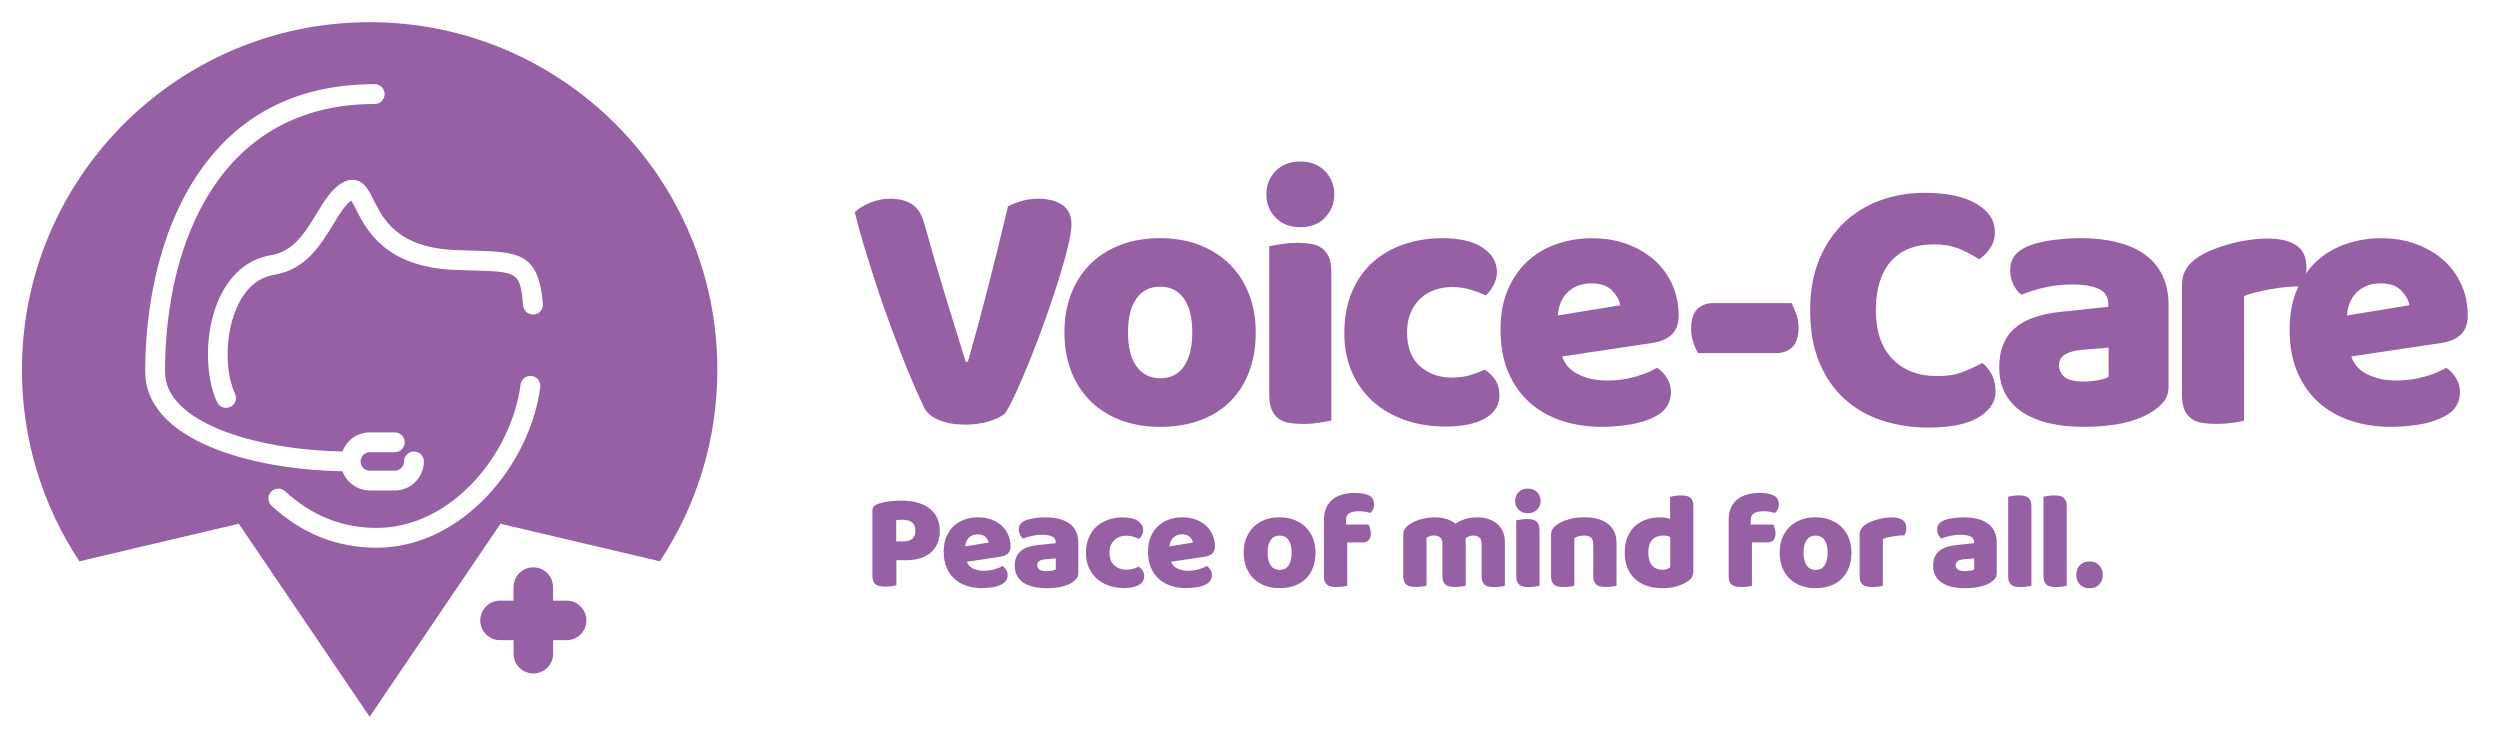 <svg version="1.1" id="Layer_1" xmlns="http://www.w3.org/2000/svg" xmlns:xlink="http://www.w3.org/1999/xlink" x="0px" y="0px" viewBox="0 0 620 185" style="enable-background:new 0 0 620 185;" xml:space="preserve">
            <style type="text/css">.st0{fill:#9860a4}</style>
            <path class="st0" d="M91.67,5.5C44.04,5.5,5.44,44.1,5.44,91.73c0,17.54,5.25,33.86,14.25,47.47l39.53-9.31l32.45,47.86v0.21
            c0,0,0,0,0,0c0,0,0,0,0,0v-0.21l32.45-47.86l39.53,9.31c9-13.62,14.25-29.93,14.25-47.47C177.9,44.1,139.29,5.5,91.67,5.5z
            M52.71,111.06c-10.92-4.47-16.7-11-16.7-18.86c0-10.27,1.48-29.96,11.41-46.43c9.96-16.52,25.28-24.9,45.51-24.9
            c1.35,0,2.46,1.1,2.46,2.46s-1.1,2.46-2.46,2.46c-38.35,0-52.01,34.31-52.01,66.42c0,12.46,22.11,19.36,44.03,19.75
            c1.04-2.84,3.73-4.73,6.76-4.73h6.2c1.35,0,2.46,1.1,2.46,2.46c0,1.36-1.1,2.46-2.46,2.46h-6.2c-1.26,0-2.29,1.03-2.29,2.29
            c0,1.26,1.03,2.29,2.29,2.29h6.2c1.26,0,2.29-1.03,2.29-2.29c0-1.35,1.1-2.46,2.46-2.46c1.35,0,2.46,1.1,2.46,2.45
            c0,3.98-3.23,7.21-7.21,7.21h-6.2c-3,0-5.76-1.95-6.78-4.77C72.77,116.65,61.33,114.59,52.71,111.06z M133.98,96
            c-2.49,19.24-19.39,39.84-40.59,39.84c-9.8,0-18.56-3.5-26.03-10.4c-0.48-0.44-0.76-1.05-0.79-1.71c-0.03-0.65,0.2-1.28,0.65-1.77
            c0.47-0.5,1.13-0.79,1.81-0.79c0.62,0,1.21,0.23,1.67,0.66c6.54,6.03,14.17,9.09,22.69,9.09c18.61,0,33.49-18.39,35.71-35.56
            c0.16-1.22,1.21-2.14,2.44-2.14c0.11,0,0.21,0.01,0.32,0.02C133.2,93.42,134.15,94.65,133.98,96z M134.06,77.15
            c-0.42,0.5-1.01,0.81-1.67,0.87c0,0,0,0,0,0c-1.47,0-2.54-0.92-2.66-2.24c-0.73-8.38-1.19-8.39-13.02-8.72
            c-1.13-0.03-2.35-0.06-3.65-0.11c-17.54-0.6-22.28-10.07-24.83-15.16c-0.28-0.56-0.75-1.5-1.1-2.05c-1.58,1.1-2.99,3.42-4.47,5.86
            c-3.06,5.03-6.86,11.3-14.52,12.51c-3.76,0.6-6.74,2.94-8.84,6.97c-3.71,7.12-3.52,17.4-1.02,22.53c0.29,0.59,0.33,1.26,0.11,1.88
            c-0.21,0.62-0.66,1.12-1.25,1.41c-0.34,0.16-0.7,0.25-1.07,0.25c-0.95,0-1.79-0.53-2.21-1.38c-3.01-6.18-3.45-18.25,1.09-26.96
            c2.82-5.41,7.12-8.72,12.43-9.56c5.41-0.86,8.43-5.82,11.09-10.2c1.98-3.26,3.84-6.32,6.59-7.82c0.78-0.43,1.56-0.64,2.31-0.64
            c0.4,0,0.79,0.06,1.18,0.18c2,0.62,2.92,2.47,4.09,4.8c2.39,4.77,5.98,11.96,20.61,12.46l3.61,0.11
            c11.79,0.33,16.67,0.47,17.78,13.21C134.68,76.01,134.48,76.65,134.06,77.15z M145.43,153.86c0,2.71-2.19,4.9-4.9,4.9h-3.36v3.36
            c0,2.71-2.19,4.9-4.9,4.9c-2.71,0-4.9-2.2-4.9-4.9v-3.36H124c-2.71,0-4.9-2.2-4.9-4.9s2.19-4.9,4.9-4.9h3.36v-3.36
            c0-2.71,2.19-4.9,4.9-4.9c2.71,0,4.9,2.2,4.9,4.9v3.36h3.36C143.24,148.96,145.43,151.16,145.43,153.86z"></path>
            <g>
                <path class="st0" d="M249.18,102.6c-0.85,0.72-2.16,1.36-3.94,1.9c-1.78,0.54-3.73,0.81-5.84,0.81c-2.53,0-4.71-0.38-6.52-1.13
                c-1.81-0.75-3.05-1.79-3.71-3.12c-0.66-1.39-1.48-3.18-2.44-5.38c-0.97-2.2-1.98-4.66-3.03-7.38c-1.06-2.72-2.14-5.6-3.26-8.64
                c-1.12-3.05-2.19-6.14-3.21-9.28c-1.03-3.14-1.99-6.22-2.9-9.23c-0.91-3.02-1.69-5.85-2.35-8.51c0.84-0.84,2.07-1.61,3.67-2.31
                c1.6-0.69,3.3-1.04,5.11-1.04c2.23,0,4.06,0.47,5.48,1.4c1.42,0.94,2.46,2.67,3.12,5.2c1.63,5.91,3.27,11.57,4.93,16.97
                c1.66,5.4,3.39,11.03,5.2,16.88h0.54c1.63-5.67,3.3-11.86,5.02-18.56c1.72-6.7,3.36-13.36,4.93-20c1.09-0.54,2.25-1,3.48-1.36
                c1.24-0.36,2.64-0.54,4.21-0.54c2.23,0,4.13,0.5,5.7,1.49c1.57,1,2.35,2.64,2.35,4.93c0,1.33-0.32,3.26-0.95,5.79
                c-0.63,2.54-1.45,5.38-2.44,8.55c-1,3.17-2.11,6.47-3.35,9.91c-1.24,3.44-2.47,6.68-3.71,9.73c-1.24,3.05-2.4,5.73-3.48,8.06
                C250.72,100.08,249.85,101.69,249.18,102.6z"></path>
                <path class="st0" d="M311.42,82.41c0,3.74-0.57,7.08-1.72,10c-1.15,2.93-2.76,5.38-4.84,7.38c-2.08,1.99-4.57,3.5-7.47,4.53
                s-6.13,1.54-9.69,1.54c-3.56,0-6.79-0.54-9.69-1.63c-2.9-1.09-5.38-2.64-7.47-4.66c-2.08-2.02-3.7-4.48-4.84-7.38
                c-1.15-2.9-1.72-6.16-1.72-9.78c0-3.56,0.57-6.79,1.72-9.68c1.15-2.9,2.76-5.35,4.84-7.38c2.08-2.02,4.57-3.57,7.47-4.66
                c2.9-1.09,6.12-1.63,9.69-1.63c3.56,0,6.79,0.56,9.69,1.67c2.9,1.12,5.39,2.69,7.47,4.71c2.08,2.02,3.7,4.48,4.84,7.38
                C310.85,75.72,311.42,78.92,311.42,82.41z M279.74,82.41c0,3.68,0.71,6.5,2.13,8.46c1.42,1.96,3.39,2.94,5.93,2.94
                c2.53,0,4.48-1,5.84-2.99c1.36-1.99,2.04-4.8,2.04-8.42s-0.69-6.41-2.08-8.37c-1.39-1.96-3.35-2.94-5.88-2.94
                c-2.53,0-4.5,0.98-5.88,2.94C280.43,76,279.74,78.79,279.74,82.41z"></path>
                <path class="st0" d="M314.05,48.2c0-2.29,0.77-4.22,2.31-5.79c1.54-1.57,3.58-2.35,6.11-2.35c2.54,0,4.57,0.78,6.11,2.35
                c1.54,1.57,2.31,3.5,2.31,5.79s-0.77,4.22-2.31,5.79c-1.54,1.57-3.57,2.35-6.11,2.35c-2.53,0-4.57-0.78-6.11-2.35
                C314.82,52.42,314.05,50.49,314.05,48.2z M330.16,104.32c-0.66,0.12-1.64,0.28-2.94,0.5c-1.3,0.21-2.61,0.32-3.94,0.32
                c-1.33,0-2.52-0.09-3.58-0.27c-1.06-0.18-1.95-0.54-2.67-1.09c-0.72-0.54-1.28-1.28-1.67-2.22c-0.39-0.94-0.59-2.16-0.59-3.67
                V61.05c0.66-0.12,1.64-0.29,2.94-0.5c1.3-0.21,2.61-0.32,3.94-0.32c1.33,0,2.52,0.09,3.58,0.27c1.05,0.18,1.95,0.54,2.67,1.09
                c0.72,0.54,1.28,1.28,1.68,2.22c0.39,0.94,0.59,2.16,0.59,3.66V104.32z"></path>
                <path class="st0" d="M360.09,71.19c-1.51,0-2.94,0.24-4.3,0.72c-1.36,0.48-2.53,1.19-3.53,2.13c-1,0.94-1.8,2.1-2.4,3.48
                c-0.6,1.39-0.91,3.02-0.91,4.89c0,3.74,1.07,6.55,3.21,8.42c2.14,1.87,4.75,2.81,7.83,2.81c1.81,0,3.38-0.21,4.71-0.63
                c1.33-0.42,2.5-0.88,3.53-1.36c1.21,0.85,2.11,1.76,2.72,2.76c0.6,1,0.91,2.19,0.91,3.58c0,2.47-1.18,4.39-3.53,5.75
                c-2.35,1.36-5.61,2.04-9.78,2.04c-3.8,0-7.24-0.56-10.32-1.67c-3.08-1.12-5.72-2.69-7.92-4.71c-2.2-2.02-3.91-4.45-5.11-7.29
                c-1.21-2.84-1.81-5.98-1.81-9.41c0-3.98,0.65-7.47,1.95-10.46c1.3-2.99,3.06-5.44,5.29-7.38c2.23-1.93,4.81-3.38,7.74-4.34
                c2.93-0.97,6.02-1.45,9.28-1.45c4.34,0,7.69,0.78,10.05,2.35c2.35,1.57,3.53,3.59,3.53,6.06c0,1.15-0.27,2.22-0.81,3.21
                s-1.18,1.85-1.9,2.58c-1.03-0.48-2.26-0.95-3.71-1.4C363.35,71.42,361.78,71.19,360.09,71.19z"></path>
                <path class="st0" d="M397.29,105.86c-3.56,0-6.87-0.5-9.91-1.49c-3.05-1-5.7-2.49-7.96-4.48c-2.26-1.99-4.04-4.5-5.34-7.51
                c-1.3-3.02-1.95-6.55-1.95-10.59c0-3.98,0.65-7.41,1.95-10.27c1.3-2.87,3-5.22,5.11-7.06c2.11-1.84,4.53-3.2,7.24-4.07
                c2.72-0.87,5.49-1.31,8.33-1.31c3.2,0,6.11,0.48,8.73,1.45c2.63,0.97,4.89,2.29,6.79,3.98s3.38,3.71,4.44,6.06
                c1.05,2.35,1.58,4.92,1.58,7.69c0,2.05-0.57,3.62-1.72,4.71c-1.15,1.09-2.75,1.78-4.8,2.08l-22.36,3.35
                c0.66,1.99,2.02,3.49,4.07,4.48c2.05,1,4.4,1.49,7.06,1.49c2.47,0,4.81-0.32,7.01-0.95c2.2-0.63,4-1.37,5.39-2.22
                c0.96,0.6,1.78,1.45,2.44,2.53c0.66,1.09,1,2.23,1,3.44c0,2.72-1.27,4.74-3.8,6.06c-1.93,1.03-4.1,1.72-6.52,2.08
                C401.66,105.68,399.4,105.86,397.29,105.86z M394.75,70.28c-1.45,0-2.7,0.24-3.76,0.72c-1.06,0.48-1.92,1.1-2.58,1.86
                c-0.66,0.75-1.16,1.6-1.49,2.53c-0.33,0.94-0.53,1.89-0.59,2.85l15.48-2.54c-0.18-1.21-0.85-2.41-1.99-3.62
                C398.68,70.89,396.99,70.28,394.75,70.28z"></path>
                <path class="st0" d="M421.12,87.57c-0.42-0.66-0.82-1.54-1.18-2.63c-0.36-1.09-0.54-2.23-0.54-3.44c0-2.23,0.51-3.85,1.54-4.84
                c1.03-1,2.35-1.49,3.98-1.49h19.4c0.36,0.66,0.74,1.54,1.13,2.63c0.39,1.09,0.59,2.23,0.59,3.44c0,2.23-0.52,3.85-1.54,4.84
                c-1.03,1-2.35,1.49-3.98,1.49H421.12z"></path>
                <g>
                    <path class="st0" d="M479.6,60.6c-4.65,0-8.21,1.42-10.68,4.25c-2.47,2.84-3.71,6.85-3.71,12.04c0,5.25,1.37,9.29,4.12,12.13
                    c2.74,2.84,6.44,4.25,11.09,4.25c2.47,0,4.57-0.33,6.29-1c1.72-0.66,3.36-1.42,4.93-2.26c1.03,0.85,1.82,1.86,2.4,3.03
                    c0.57,1.18,0.86,2.55,0.86,4.12c0,2.47-1.37,4.57-4.12,6.29c-2.75,1.72-6.92,2.58-12.54,2.58c-4.04,0-7.85-0.57-11.4-1.72
                    c-3.56-1.15-6.67-2.91-9.32-5.3c-2.66-2.38-4.75-5.4-6.29-9.05c-1.54-3.65-2.31-8.01-2.31-13.08c0-4.71,0.74-8.86,2.22-12.45
                    c1.48-3.59,3.5-6.62,6.07-9.1c2.56-2.47,5.57-4.34,9.01-5.61c3.44-1.27,7.12-1.9,11.04-1.9c5.55,0,9.85,0.91,12.9,2.72
                    c3.05,1.81,4.57,4.13,4.57,6.97c0,1.57-0.39,2.93-1.18,4.07c-0.78,1.15-1.69,2.05-2.72,2.72c-1.57-1.03-3.25-1.9-5.02-2.63
                    C484.02,60.96,481.95,60.6,479.6,60.6z"></path>
                    <path class="st0" d="M516.07,59.06c3.26,0,6.23,0.33,8.92,1c2.68,0.66,4.98,1.67,6.88,3.03s3.36,3.08,4.39,5.16
                    c1.03,2.08,1.54,4.54,1.54,7.38V95.9c0,1.57-0.44,2.85-1.31,3.85c-0.88,1-1.92,1.86-3.12,2.58c-3.92,2.35-9.45,3.53-16.56,3.53
                    c-3.2,0-6.08-0.3-8.64-0.91c-2.57-0.6-4.77-1.51-6.61-2.72c-1.84-1.21-3.26-2.75-4.26-4.62c-1-1.87-1.49-4.04-1.49-6.52
                    c0-4.16,1.24-7.36,3.71-9.59c2.47-2.23,6.3-3.62,11.49-4.16l11.86-1.27v-0.63c0-1.75-0.77-3-2.31-3.76
                    c-1.54-0.75-3.76-1.13-6.65-1.13c-2.29,0-4.53,0.24-6.7,0.72s-4.13,1.09-5.88,1.81c-0.78-0.54-1.45-1.37-1.99-2.49
                    c-0.54-1.12-0.81-2.28-0.81-3.49c0-1.57,0.37-2.82,1.13-3.75c0.75-0.94,1.91-1.73,3.48-2.4c1.75-0.66,3.82-1.15,6.2-1.45
                    C511.71,59.21,513.95,59.06,516.07,59.06z M516.79,94.63c1.03,0,2.16-0.1,3.39-0.32c1.24-0.21,2.16-0.5,2.76-0.86v-7.24
                    l-6.52,0.54c-1.69,0.12-3.08,0.48-4.16,1.09c-1.09,0.6-1.63,1.51-1.63,2.72c0,1.21,0.47,2.19,1.4,2.94
                    C512.97,94.26,514.56,94.63,516.79,94.63z"></path>
                    <path class="st0" d="M556.51,104.32c-0.6,0.18-1.55,0.36-2.85,0.54c-1.3,0.18-2.64,0.27-4.03,0.27c-1.33,0-2.52-0.09-3.57-0.27
                    c-1.06-0.18-1.95-0.54-2.67-1.09c-0.72-0.54-1.28-1.28-1.67-2.22c-0.39-0.94-0.59-2.16-0.59-3.67V70.74
                    c0-1.39,0.26-2.58,0.77-3.57c0.51-1,1.25-1.88,2.22-2.67c0.97-0.78,2.16-1.49,3.57-2.13c1.42-0.63,2.94-1.19,4.57-1.67
                    c1.63-0.48,3.32-0.86,5.07-1.13c1.75-0.27,3.5-0.41,5.25-0.41c2.9,0,5.19,0.56,6.88,1.67c1.69,1.12,2.54,2.94,2.54,5.48
                    c0,0.85-0.12,1.67-0.36,2.49c-0.24,0.81-0.54,1.55-0.91,2.22c-1.27,0-2.57,0.06-3.89,0.18c-1.33,0.12-2.63,0.3-3.89,0.54
                    c-1.27,0.24-2.46,0.5-3.58,0.77c-1.12,0.27-2.07,0.59-2.85,0.95V104.32z"></path>
                    <path class="st0" d="M592.99,105.86c-3.56,0-6.86-0.5-9.91-1.49c-3.05-1-5.7-2.49-7.96-4.48c-2.26-1.99-4.04-4.5-5.34-7.51
                    c-1.3-3.02-1.95-6.55-1.95-10.59c0-3.98,0.65-7.41,1.95-10.27s3-5.22,5.11-7.06c2.11-1.84,4.53-3.2,7.24-4.07
                    c2.72-0.87,5.49-1.31,8.33-1.31c3.2,0,6.11,0.48,8.73,1.45c2.63,0.97,4.89,2.29,6.79,3.98c1.9,1.69,3.38,3.71,4.44,6.06
                    c1.06,2.35,1.58,4.92,1.58,7.69c0,2.05-0.57,3.62-1.72,4.71c-1.15,1.09-2.75,1.78-4.8,2.08l-22.36,3.35
                    c0.66,1.99,2.02,3.49,4.07,4.48c2.05,1,4.4,1.49,7.06,1.49c2.47,0,4.81-0.32,7.01-0.95c2.2-0.63,4-1.37,5.38-2.22
                    c0.97,0.6,1.78,1.45,2.44,2.53c0.66,1.09,1,2.23,1,3.44c0,2.72-1.27,4.74-3.8,6.06c-1.93,1.03-4.1,1.72-6.52,2.08
                    C597.37,105.68,595.1,105.86,592.99,105.86z M590.46,70.28c-1.45,0-2.7,0.24-3.76,0.72c-1.06,0.48-1.92,1.1-2.58,1.86
                    c-0.66,0.75-1.16,1.6-1.49,2.53c-0.33,0.94-0.53,1.89-0.59,2.85l15.48-2.54c-0.18-1.21-0.85-2.41-1.99-3.62
                    C594.38,70.89,592.69,70.28,590.46,70.28z"></path>
                </g>
            </g>
            <g>
                <path class="st0" d="M222.3,145.18c-0.25,0.07-0.64,0.14-1.17,0.2c-0.53,0.07-1.06,0.1-1.58,0.1c-0.52,0-0.98-0.04-1.38-0.12
                c-0.4-0.08-0.73-0.22-1-0.42c-0.27-0.2-0.48-0.49-0.61-0.85s-0.2-0.84-0.2-1.43v-16c0-0.48,0.13-0.84,0.39-1.1
                c0.26-0.26,0.62-0.47,1.07-0.63c0.77-0.27,1.65-0.47,2.63-0.59s1.98-0.19,2.97-0.19c3.13,0,5.52,0.67,7.17,2
                c1.65,1.34,2.48,3.15,2.48,5.44c0,1.11-0.18,2.11-0.53,3.01c-0.35,0.9-0.87,1.66-1.56,2.31c-0.69,0.64-1.56,1.14-2.62,1.49
                c-1.05,0.35-2.27,0.53-3.65,0.53h-2.41V145.18z M224.07,134.27c0.95,0,1.68-0.22,2.19-0.66c0.51-0.44,0.76-1.12,0.76-2.02
                c0-0.86-0.27-1.52-0.8-1.99c-0.53-0.46-1.31-0.7-2.33-0.7c-0.36,0-0.66,0.01-0.9,0.02c-0.24,0.01-0.48,0.04-0.73,0.09v5.26H224.07z
                "></path>
                <path class="st0" d="M243.48,145.86c-1.34,0-2.58-0.19-3.72-0.56c-1.14-0.37-2.14-0.93-2.99-1.68c-0.85-0.75-1.52-1.69-2-2.82
                c-0.49-1.13-0.73-2.46-0.73-3.98c0-1.5,0.24-2.78,0.73-3.86s1.13-1.96,1.92-2.65c0.79-0.69,1.7-1.2,2.72-1.53
                c1.02-0.33,2.06-0.49,3.13-0.49c1.2,0,2.29,0.18,3.28,0.54c0.99,0.36,1.84,0.86,2.55,1.5c0.71,0.63,1.27,1.39,1.66,2.28
                c0.4,0.88,0.59,1.85,0.59,2.89c0,0.77-0.22,1.36-0.65,1.77c-0.43,0.41-1.03,0.67-1.8,0.78l-8.39,1.26
                c0.25,0.75,0.76,1.31,1.53,1.68s1.65,0.56,2.65,0.56c0.93,0,1.81-0.12,2.63-0.36c0.83-0.24,1.5-0.51,2.02-0.83
                c0.36,0.23,0.67,0.54,0.92,0.95c0.25,0.41,0.37,0.84,0.37,1.29c0,1.02-0.48,1.78-1.43,2.28c-0.73,0.39-1.54,0.65-2.45,0.78
                C245.12,145.79,244.27,145.86,243.48,145.86z M242.53,132.51c-0.54,0-1.01,0.09-1.41,0.27c-0.4,0.18-0.72,0.41-0.97,0.7
                c-0.25,0.28-0.44,0.6-0.56,0.95c-0.12,0.35-0.2,0.71-0.22,1.07l5.81-0.95c-0.07-0.45-0.32-0.91-0.75-1.36
                S243.36,132.51,242.53,132.51z"></path>
                <path class="st0" d="M259.26,128.3c1.22,0,2.34,0.12,3.35,0.37c1.01,0.25,1.87,0.63,2.58,1.14c0.71,0.51,1.26,1.15,1.65,1.94
                c0.38,0.78,0.58,1.7,0.58,2.77v7.61c0,0.59-0.16,1.07-0.49,1.44c-0.33,0.37-0.72,0.7-1.17,0.97c-1.47,0.88-3.54,1.33-6.22,1.33
                c-1.2,0-2.28-0.11-3.24-0.34c-0.96-0.23-1.79-0.57-2.48-1.02c-0.69-0.45-1.22-1.03-1.6-1.73c-0.37-0.7-0.56-1.51-0.56-2.44
                c0-1.56,0.46-2.76,1.39-3.6c0.93-0.84,2.37-1.36,4.31-1.56l4.45-0.48v-0.24c0-0.66-0.29-1.13-0.87-1.41
                c-0.58-0.28-1.41-0.43-2.5-0.43c-0.86,0-1.7,0.09-2.51,0.27c-0.82,0.18-1.55,0.41-2.21,0.68c-0.29-0.2-0.54-0.51-0.75-0.93
                c-0.2-0.42-0.31-0.85-0.31-1.31c0-0.59,0.14-1.06,0.43-1.41c0.28-0.35,0.72-0.65,1.31-0.9c0.66-0.25,1.43-0.43,2.33-0.54
                C257.62,128.35,258.46,128.3,259.26,128.3z M259.53,141.65c0.38,0,0.81-0.04,1.27-0.12s0.81-0.19,1.04-0.32v-2.72l-2.45,0.2
                c-0.63,0.04-1.15,0.18-1.56,0.41c-0.41,0.23-0.61,0.57-0.61,1.02s0.17,0.82,0.53,1.1C258.1,141.51,258.69,141.65,259.53,141.65z"></path>
                <path class="st0" d="M279.32,132.85c-0.57,0-1.1,0.09-1.61,0.27c-0.51,0.18-0.95,0.45-1.32,0.8c-0.37,0.35-0.67,0.79-0.9,1.31
                c-0.23,0.52-0.34,1.13-0.34,1.84c0,1.4,0.4,2.46,1.21,3.16c0.8,0.7,1.78,1.05,2.94,1.05c0.68,0,1.27-0.08,1.77-0.24
                c0.5-0.16,0.94-0.33,1.33-0.51c0.45,0.32,0.79,0.66,1.02,1.04c0.23,0.37,0.34,0.82,0.34,1.34c0,0.93-0.44,1.65-1.33,2.16
                s-2.11,0.76-3.67,0.76c-1.43,0-2.72-0.21-3.87-0.63c-1.15-0.42-2.15-1.01-2.97-1.77c-0.83-0.76-1.47-1.67-1.92-2.73
                c-0.45-1.06-0.68-2.24-0.68-3.53c0-1.5,0.24-2.8,0.73-3.92c0.49-1.12,1.15-2.05,1.99-2.77c0.84-0.72,1.81-1.27,2.9-1.63
                s2.26-0.54,3.48-0.54c1.63,0,2.89,0.29,3.77,0.88c0.88,0.59,1.33,1.35,1.33,2.28c0,0.43-0.1,0.83-0.31,1.21
                c-0.2,0.37-0.44,0.7-0.71,0.97c-0.38-0.18-0.85-0.36-1.39-0.53C280.54,132.93,279.95,132.85,279.32,132.85z"></path>
                <path class="st0" d="M294.15,145.86c-1.34,0-2.58-0.19-3.72-0.56c-1.14-0.37-2.14-0.93-2.99-1.68c-0.85-0.75-1.52-1.69-2-2.82
                c-0.49-1.13-0.73-2.46-0.73-3.98c0-1.5,0.24-2.78,0.73-3.86c0.49-1.08,1.13-1.96,1.92-2.65c0.79-0.69,1.7-1.2,2.72-1.53
                c1.02-0.33,2.06-0.49,3.13-0.49c1.2,0,2.29,0.18,3.28,0.54c0.99,0.36,1.84,0.86,2.55,1.5c0.71,0.63,1.27,1.39,1.66,2.28
                c0.4,0.88,0.59,1.85,0.59,2.89c0,0.77-0.22,1.36-0.65,1.77c-0.43,0.41-1.03,0.67-1.8,0.78l-8.39,1.26
                c0.25,0.75,0.76,1.31,1.53,1.68c0.77,0.37,1.65,0.56,2.65,0.56c0.93,0,1.81-0.12,2.63-0.36c0.83-0.24,1.5-0.51,2.02-0.83
                c0.36,0.23,0.67,0.54,0.92,0.95c0.25,0.41,0.37,0.84,0.37,1.29c0,1.02-0.48,1.78-1.43,2.28c-0.73,0.39-1.54,0.65-2.45,0.78
                C295.79,145.79,294.94,145.86,294.15,145.86z M293.2,132.51c-0.54,0-1.01,0.09-1.41,0.27c-0.4,0.18-0.72,0.41-0.97,0.7
                c-0.25,0.28-0.44,0.6-0.56,0.95c-0.12,0.35-0.2,0.71-0.22,1.07l5.81-0.95c-0.07-0.45-0.32-0.91-0.75-1.36
                C294.67,132.73,294.03,132.51,293.2,132.51z"></path>
                <path class="st0" d="M326.25,137.06c0,1.4-0.22,2.66-0.65,3.75c-0.43,1.1-1.04,2.02-1.82,2.77c-0.78,0.75-1.72,1.32-2.8,1.7
                c-1.09,0.38-2.3,0.58-3.63,0.58c-1.34,0-2.55-0.2-3.64-0.61c-1.09-0.41-2.02-0.99-2.8-1.75c-0.78-0.76-1.39-1.68-1.82-2.77
                c-0.43-1.09-0.65-2.31-0.65-3.67c0-1.34,0.21-2.55,0.65-3.64c0.43-1.09,1.04-2.01,1.82-2.77c0.78-0.76,1.72-1.34,2.8-1.75
                c1.09-0.41,2.3-0.61,3.64-0.61c1.34,0,2.55,0.21,3.63,0.63c1.09,0.42,2.02,1.01,2.8,1.77c0.78,0.76,1.39,1.68,1.82,2.77
                C326.03,134.55,326.25,135.75,326.25,137.06z M314.36,137.06c0,1.38,0.27,2.44,0.8,3.18c0.53,0.74,1.27,1.1,2.22,1.1
                c0.95,0,1.68-0.37,2.19-1.12c0.51-0.75,0.76-1.8,0.76-3.16s-0.26-2.41-0.78-3.14c-0.52-0.74-1.26-1.1-2.21-1.1
                c-0.95,0-1.69,0.37-2.21,1.1C314.62,134.66,314.36,135.7,314.36,137.06z"></path>
                <path class="st0" d="M328.36,128.81c0-1.16,0.2-2.15,0.59-2.97c0.4-0.83,0.93-1.51,1.61-2.04c0.68-0.53,1.48-0.92,2.39-1.17
                c0.92-0.25,1.9-0.38,2.94-0.38c1.68,0,2.91,0.22,3.7,0.66c0.79,0.44,1.19,1.19,1.19,2.26c0,0.45-0.1,0.86-0.29,1.22
                c-0.19,0.36-0.4,0.63-0.63,0.81c-0.43-0.11-0.88-0.21-1.34-0.29c-0.46-0.08-1-0.12-1.61-0.12c-0.97,0-1.73,0.17-2.28,0.49
                c-0.54,0.33-0.82,0.9-0.82,1.72v1.09h5.57c0.14,0.25,0.27,0.56,0.39,0.93c0.12,0.37,0.19,0.79,0.19,1.24
                c0,0.79-0.18,1.37-0.53,1.72c-0.35,0.35-0.82,0.53-1.41,0.53h-3.91v10.77c-0.23,0.07-0.58,0.14-1.07,0.2
                c-0.49,0.07-0.99,0.1-1.51,0.1c-0.5,0-0.95-0.03-1.34-0.1c-0.4-0.07-0.73-0.2-1-0.41c-0.27-0.2-0.48-0.48-0.63-0.83
                c-0.15-0.35-0.22-0.81-0.22-1.38V128.81z"></path>
                <path class="st0" d="M355.91,128.3c0.93,0,1.84,0.13,2.74,0.39c0.89,0.26,1.67,0.65,2.33,1.17c0.68-0.45,1.44-0.83,2.29-1.12
                c0.85-0.29,1.87-0.44,3.07-0.44c0.86,0,1.7,0.11,2.53,0.34c0.83,0.23,1.56,0.58,2.21,1.07c0.65,0.49,1.16,1.13,1.55,1.94
                c0.39,0.8,0.58,1.78,0.58,2.94v10.7c-0.23,0.07-0.58,0.14-1.07,0.2c-0.49,0.07-0.99,0.1-1.51,0.1c-0.5,0-0.95-0.03-1.34-0.1
                c-0.4-0.07-0.73-0.2-1-0.41c-0.27-0.2-0.48-0.48-0.63-0.83c-0.15-0.35-0.22-0.81-0.22-1.38v-8.12c0-0.68-0.19-1.17-0.58-1.48
                c-0.39-0.31-0.91-0.46-1.56-0.46c-0.32,0-0.66,0.07-1.02,0.22c-0.36,0.15-0.63,0.3-0.82,0.46c0.02,0.09,0.03,0.17,0.03,0.25
                s0,0.15,0,0.22v11.31c-0.25,0.07-0.62,0.14-1.1,0.2c-0.49,0.07-0.98,0.1-1.48,0.1c-0.5,0-0.95-0.03-1.34-0.1
                c-0.4-0.07-0.73-0.2-1-0.41s-0.48-0.48-0.63-0.83c-0.15-0.35-0.22-0.81-0.22-1.38v-8.12c0-0.68-0.21-1.17-0.63-1.48
                c-0.42-0.31-0.92-0.46-1.51-0.46c-0.41,0-0.76,0.06-1.05,0.19c-0.3,0.12-0.54,0.24-0.75,0.36v11.92c-0.23,0.07-0.58,0.14-1.07,0.2
                c-0.49,0.07-0.99,0.1-1.51,0.1c-0.5,0-0.95-0.03-1.34-0.1c-0.4-0.07-0.73-0.2-1-0.41c-0.27-0.2-0.48-0.48-0.63-0.83
                c-0.15-0.35-0.22-0.81-0.22-1.38v-10.26c0-0.61,0.13-1.1,0.39-1.46c0.26-0.36,0.62-0.7,1.07-1.02c0.77-0.54,1.73-0.98,2.87-1.32
                C353.47,128.47,354.67,128.3,355.91,128.3z"></path>
                <path class="st0" d="M375.75,124.22c0-0.86,0.29-1.58,0.87-2.17c0.58-0.59,1.34-0.88,2.29-0.88c0.95,0,1.71,0.3,2.29,0.88
                c0.58,0.59,0.87,1.31,0.87,2.17c0,0.86-0.29,1.59-0.87,2.18c-0.58,0.59-1.34,0.88-2.29,0.88c-0.95,0-1.72-0.29-2.29-0.88
                C376.04,125.81,375.75,125.08,375.75,124.22z M381.8,145.28c-0.25,0.04-0.62,0.11-1.1,0.19c-0.49,0.08-0.98,0.12-1.48,0.12
                s-0.95-0.03-1.34-0.1c-0.4-0.07-0.73-0.2-1-0.41c-0.27-0.2-0.48-0.48-0.63-0.83c-0.15-0.35-0.22-0.81-0.22-1.38v-13.83
                c0.25-0.04,0.62-0.11,1.1-0.19c0.49-0.08,0.98-0.12,1.48-0.12s0.95,0.04,1.34,0.1c0.4,0.07,0.73,0.2,1,0.41
                c0.27,0.2,0.48,0.48,0.63,0.83c0.15,0.35,0.22,0.81,0.22,1.37V145.28z"></path>
                <path class="st0" d="M395.11,134.85c0-0.7-0.2-1.22-0.59-1.55c-0.4-0.33-0.93-0.49-1.61-0.49c-0.45,0-0.9,0.06-1.34,0.17
                c-0.44,0.12-0.82,0.28-1.14,0.51v11.79c-0.23,0.07-0.58,0.14-1.07,0.2c-0.49,0.07-0.99,0.1-1.51,0.1c-0.5,0-0.95-0.03-1.34-0.1
                c-0.4-0.07-0.73-0.2-1-0.41s-0.48-0.48-0.63-0.83c-0.15-0.35-0.22-0.81-0.22-1.38v-10.19c0-0.61,0.13-1.11,0.39-1.5
                c0.26-0.38,0.62-0.74,1.07-1.05c0.77-0.54,1.74-0.98,2.91-1.32c1.17-0.34,2.46-0.51,3.89-0.51c2.56,0,4.53,0.56,5.91,1.68
                c1.38,1.12,2.07,2.68,2.07,4.67v10.63c-0.23,0.07-0.58,0.14-1.07,0.2c-0.49,0.07-0.99,0.1-1.51,0.1c-0.5,0-0.95-0.03-1.34-0.1
                c-0.4-0.07-0.73-0.2-1-0.41c-0.27-0.2-0.48-0.48-0.63-0.83c-0.15-0.35-0.22-0.81-0.22-1.38V134.85z"></path>
                <path class="st0" d="M402.94,137.06c0-1.5,0.23-2.79,0.68-3.89c0.45-1.1,1.08-2.01,1.89-2.73c0.8-0.72,1.74-1.26,2.82-1.61
                c1.08-0.35,2.23-0.53,3.48-0.53c0.45,0,0.9,0.04,1.32,0.12c0.43,0.08,0.78,0.17,1.05,0.29v-5.5c0.23-0.07,0.59-0.14,1.09-0.22
                c0.5-0.08,1.01-0.12,1.53-0.12c0.5,0,0.95,0.03,1.34,0.1c0.4,0.07,0.73,0.2,1,0.41c0.27,0.2,0.48,0.48,0.61,0.83
                c0.14,0.35,0.2,0.81,0.2,1.38v16.1c0,1.06-0.5,1.92-1.49,2.55c-0.66,0.43-1.51,0.81-2.55,1.14c-1.04,0.33-2.24,0.49-3.6,0.49
                c-1.47,0-2.79-0.2-3.96-0.61c-1.17-0.41-2.15-1-2.96-1.77c-0.8-0.77-1.42-1.69-1.84-2.77
                C403.15,139.64,402.94,138.42,402.94,137.06z M412.59,132.81c-1.22,0-2.16,0.35-2.82,1.05c-0.66,0.7-0.99,1.77-0.99,3.19
                c0,1.4,0.31,2.46,0.92,3.18c0.61,0.71,1.5,1.07,2.65,1.07c0.41,0,0.77-0.06,1.1-0.19c0.33-0.12,0.58-0.27,0.77-0.42v-7.48
                C413.76,132.95,413.22,132.81,412.59,132.81z"></path>
                <path class="st0" d="M428.72,128.81c0-1.16,0.2-2.15,0.59-2.97c0.4-0.83,0.93-1.51,1.61-2.04c0.68-0.53,1.48-0.92,2.4-1.17
                c0.92-0.25,1.9-0.38,2.94-0.38c1.68,0,2.91,0.22,3.7,0.66c0.79,0.44,1.19,1.19,1.19,2.26c0,0.45-0.1,0.86-0.29,1.22
                c-0.19,0.36-0.4,0.63-0.63,0.81c-0.43-0.11-0.88-0.21-1.34-0.29c-0.46-0.08-1-0.12-1.61-0.12c-0.97,0-1.73,0.17-2.28,0.49
                c-0.54,0.33-0.82,0.9-0.82,1.72v1.09h5.57c0.14,0.25,0.27,0.56,0.39,0.93c0.12,0.37,0.19,0.79,0.19,1.24
                c0,0.79-0.18,1.37-0.53,1.72c-0.35,0.35-0.82,0.53-1.41,0.53h-3.91v10.77c-0.23,0.07-0.58,0.14-1.07,0.2
                c-0.49,0.07-0.99,0.1-1.51,0.1c-0.5,0-0.95-0.03-1.34-0.1c-0.4-0.07-0.73-0.2-1-0.41c-0.27-0.2-0.48-0.48-0.63-0.83
                c-0.15-0.35-0.22-0.81-0.22-1.38V128.81z"></path>
                <path class="st0" d="M459.16,137.06c0,1.4-0.22,2.66-0.65,3.75c-0.43,1.1-1.03,2.02-1.82,2.77c-0.78,0.75-1.72,1.32-2.8,1.7
                c-1.09,0.38-2.3,0.58-3.64,0.58c-1.34,0-2.55-0.2-3.63-0.61c-1.09-0.41-2.02-0.99-2.8-1.75c-0.78-0.76-1.39-1.68-1.82-2.77
                c-0.43-1.09-0.64-2.31-0.64-3.67c0-1.34,0.22-2.55,0.64-3.64c0.43-1.09,1.04-2.01,1.82-2.77c0.78-0.76,1.71-1.34,2.8-1.75
                c1.09-0.41,2.3-0.61,3.63-0.61c1.34,0,2.55,0.21,3.64,0.63c1.09,0.42,2.02,1.01,2.8,1.77c0.78,0.76,1.39,1.68,1.82,2.77
                C458.94,134.55,459.16,135.75,459.16,137.06z M447.27,137.06c0,1.38,0.27,2.44,0.8,3.18c0.53,0.74,1.27,1.1,2.23,1.1
                c0.95,0,1.68-0.37,2.19-1.12c0.51-0.75,0.77-1.8,0.77-3.16s-0.26-2.41-0.78-3.14c-0.52-0.74-1.26-1.1-2.21-1.1
                c-0.95,0-1.69,0.37-2.21,1.1C447.53,134.66,447.27,135.7,447.27,137.06z"></path>
                <path class="st0" d="M466.96,145.28c-0.23,0.07-0.58,0.14-1.07,0.2c-0.49,0.07-0.99,0.1-1.51,0.1c-0.5,0-0.95-0.03-1.34-0.1
                c-0.4-0.07-0.73-0.2-1-0.41c-0.27-0.2-0.48-0.48-0.63-0.83c-0.15-0.35-0.22-0.81-0.22-1.38v-10.19c0-0.52,0.1-0.97,0.29-1.34
                c0.19-0.37,0.47-0.7,0.83-1c0.36-0.29,0.81-0.56,1.34-0.8c0.53-0.24,1.1-0.45,1.71-0.63c0.61-0.18,1.25-0.32,1.9-0.43
                c0.66-0.1,1.31-0.15,1.97-0.15c1.09,0,1.95,0.21,2.58,0.63c0.63,0.42,0.95,1.11,0.95,2.06c0,0.32-0.04,0.63-0.14,0.93
                c-0.09,0.3-0.2,0.58-0.34,0.83c-0.48,0-0.96,0.02-1.46,0.07c-0.5,0.05-0.99,0.11-1.46,0.2c-0.48,0.09-0.92,0.19-1.34,0.29
                c-0.42,0.1-0.78,0.22-1.07,0.36V145.28z"></path>
                <path class="st0" d="M487.03,128.3c1.22,0,2.34,0.12,3.35,0.37c1.01,0.25,1.87,0.63,2.58,1.14c0.71,0.51,1.26,1.15,1.65,1.94
                c0.38,0.78,0.58,1.7,0.58,2.77v7.61c0,0.59-0.17,1.07-0.49,1.44c-0.33,0.37-0.72,0.7-1.17,0.97c-1.47,0.88-3.55,1.33-6.22,1.33
                c-1.2,0-2.28-0.11-3.25-0.34c-0.96-0.23-1.79-0.57-2.48-1.02s-1.22-1.03-1.6-1.73c-0.37-0.7-0.56-1.51-0.56-2.44
                c0-1.56,0.46-2.76,1.39-3.6c0.93-0.84,2.37-1.36,4.31-1.56l4.45-0.48v-0.24c0-0.66-0.29-1.13-0.87-1.41s-1.41-0.43-2.5-0.43
                c-0.86,0-1.7,0.09-2.52,0.27c-0.82,0.18-1.55,0.41-2.21,0.68c-0.3-0.2-0.54-0.51-0.75-0.93c-0.2-0.42-0.3-0.85-0.3-1.31
                c0-0.59,0.14-1.06,0.42-1.41c0.28-0.35,0.72-0.65,1.31-0.9c0.66-0.25,1.43-0.43,2.33-0.54C485.4,128.35,486.24,128.3,487.03,128.3z
                M487.31,141.65c0.38,0,0.81-0.04,1.27-0.12c0.46-0.08,0.81-0.19,1.03-0.32v-2.72l-2.44,0.2c-0.64,0.04-1.16,0.18-1.56,0.41
                c-0.41,0.23-0.61,0.57-0.61,1.02s0.18,0.82,0.53,1.1C485.87,141.51,486.47,141.65,487.31,141.65z"></path>
                <path class="st0" d="M503.8,145.28c-0.25,0.04-0.62,0.11-1.11,0.19c-0.49,0.08-0.98,0.12-1.48,0.12s-0.95-0.03-1.34-0.1
                c-0.4-0.07-0.73-0.2-1-0.41c-0.27-0.2-0.48-0.48-0.63-0.83c-0.15-0.35-0.22-0.81-0.22-1.38v-19.7c0.25-0.04,0.62-0.11,1.1-0.19
                c0.49-0.08,0.98-0.12,1.48-0.12c0.5,0,0.95,0.03,1.34,0.1c0.4,0.07,0.73,0.2,1,0.41c0.27,0.2,0.48,0.48,0.63,0.83
                s0.22,0.81,0.22,1.38V145.28z"></path>
                <path class="st0" d="M512.56,145.28c-0.25,0.04-0.62,0.11-1.11,0.19c-0.49,0.08-0.98,0.12-1.48,0.12s-0.95-0.03-1.34-0.1
                c-0.4-0.07-0.73-0.2-1-0.41c-0.27-0.2-0.48-0.48-0.63-0.83c-0.15-0.35-0.22-0.81-0.22-1.38v-19.7c0.25-0.04,0.62-0.11,1.1-0.19
                c0.49-0.08,0.98-0.12,1.48-0.12c0.5,0,0.95,0.03,1.34,0.1c0.4,0.07,0.73,0.2,1,0.41c0.27,0.2,0.48,0.48,0.63,0.83
                c0.15,0.35,0.22,0.81,0.22,1.38V145.28z"></path>
                <path class="st0" d="M514.91,142.57c0-0.95,0.3-1.74,0.88-2.38c0.59-0.64,1.39-0.95,2.41-0.95c1.02,0,1.82,0.32,2.41,0.95
                c0.59,0.63,0.88,1.43,0.88,2.38s-0.29,1.74-0.88,2.38c-0.59,0.63-1.39,0.95-2.41,0.95c-1.02,0-1.82-0.32-2.41-0.95
                C515.21,144.31,514.91,143.52,514.91,142.57z"></path>
            </g>
        </svg>